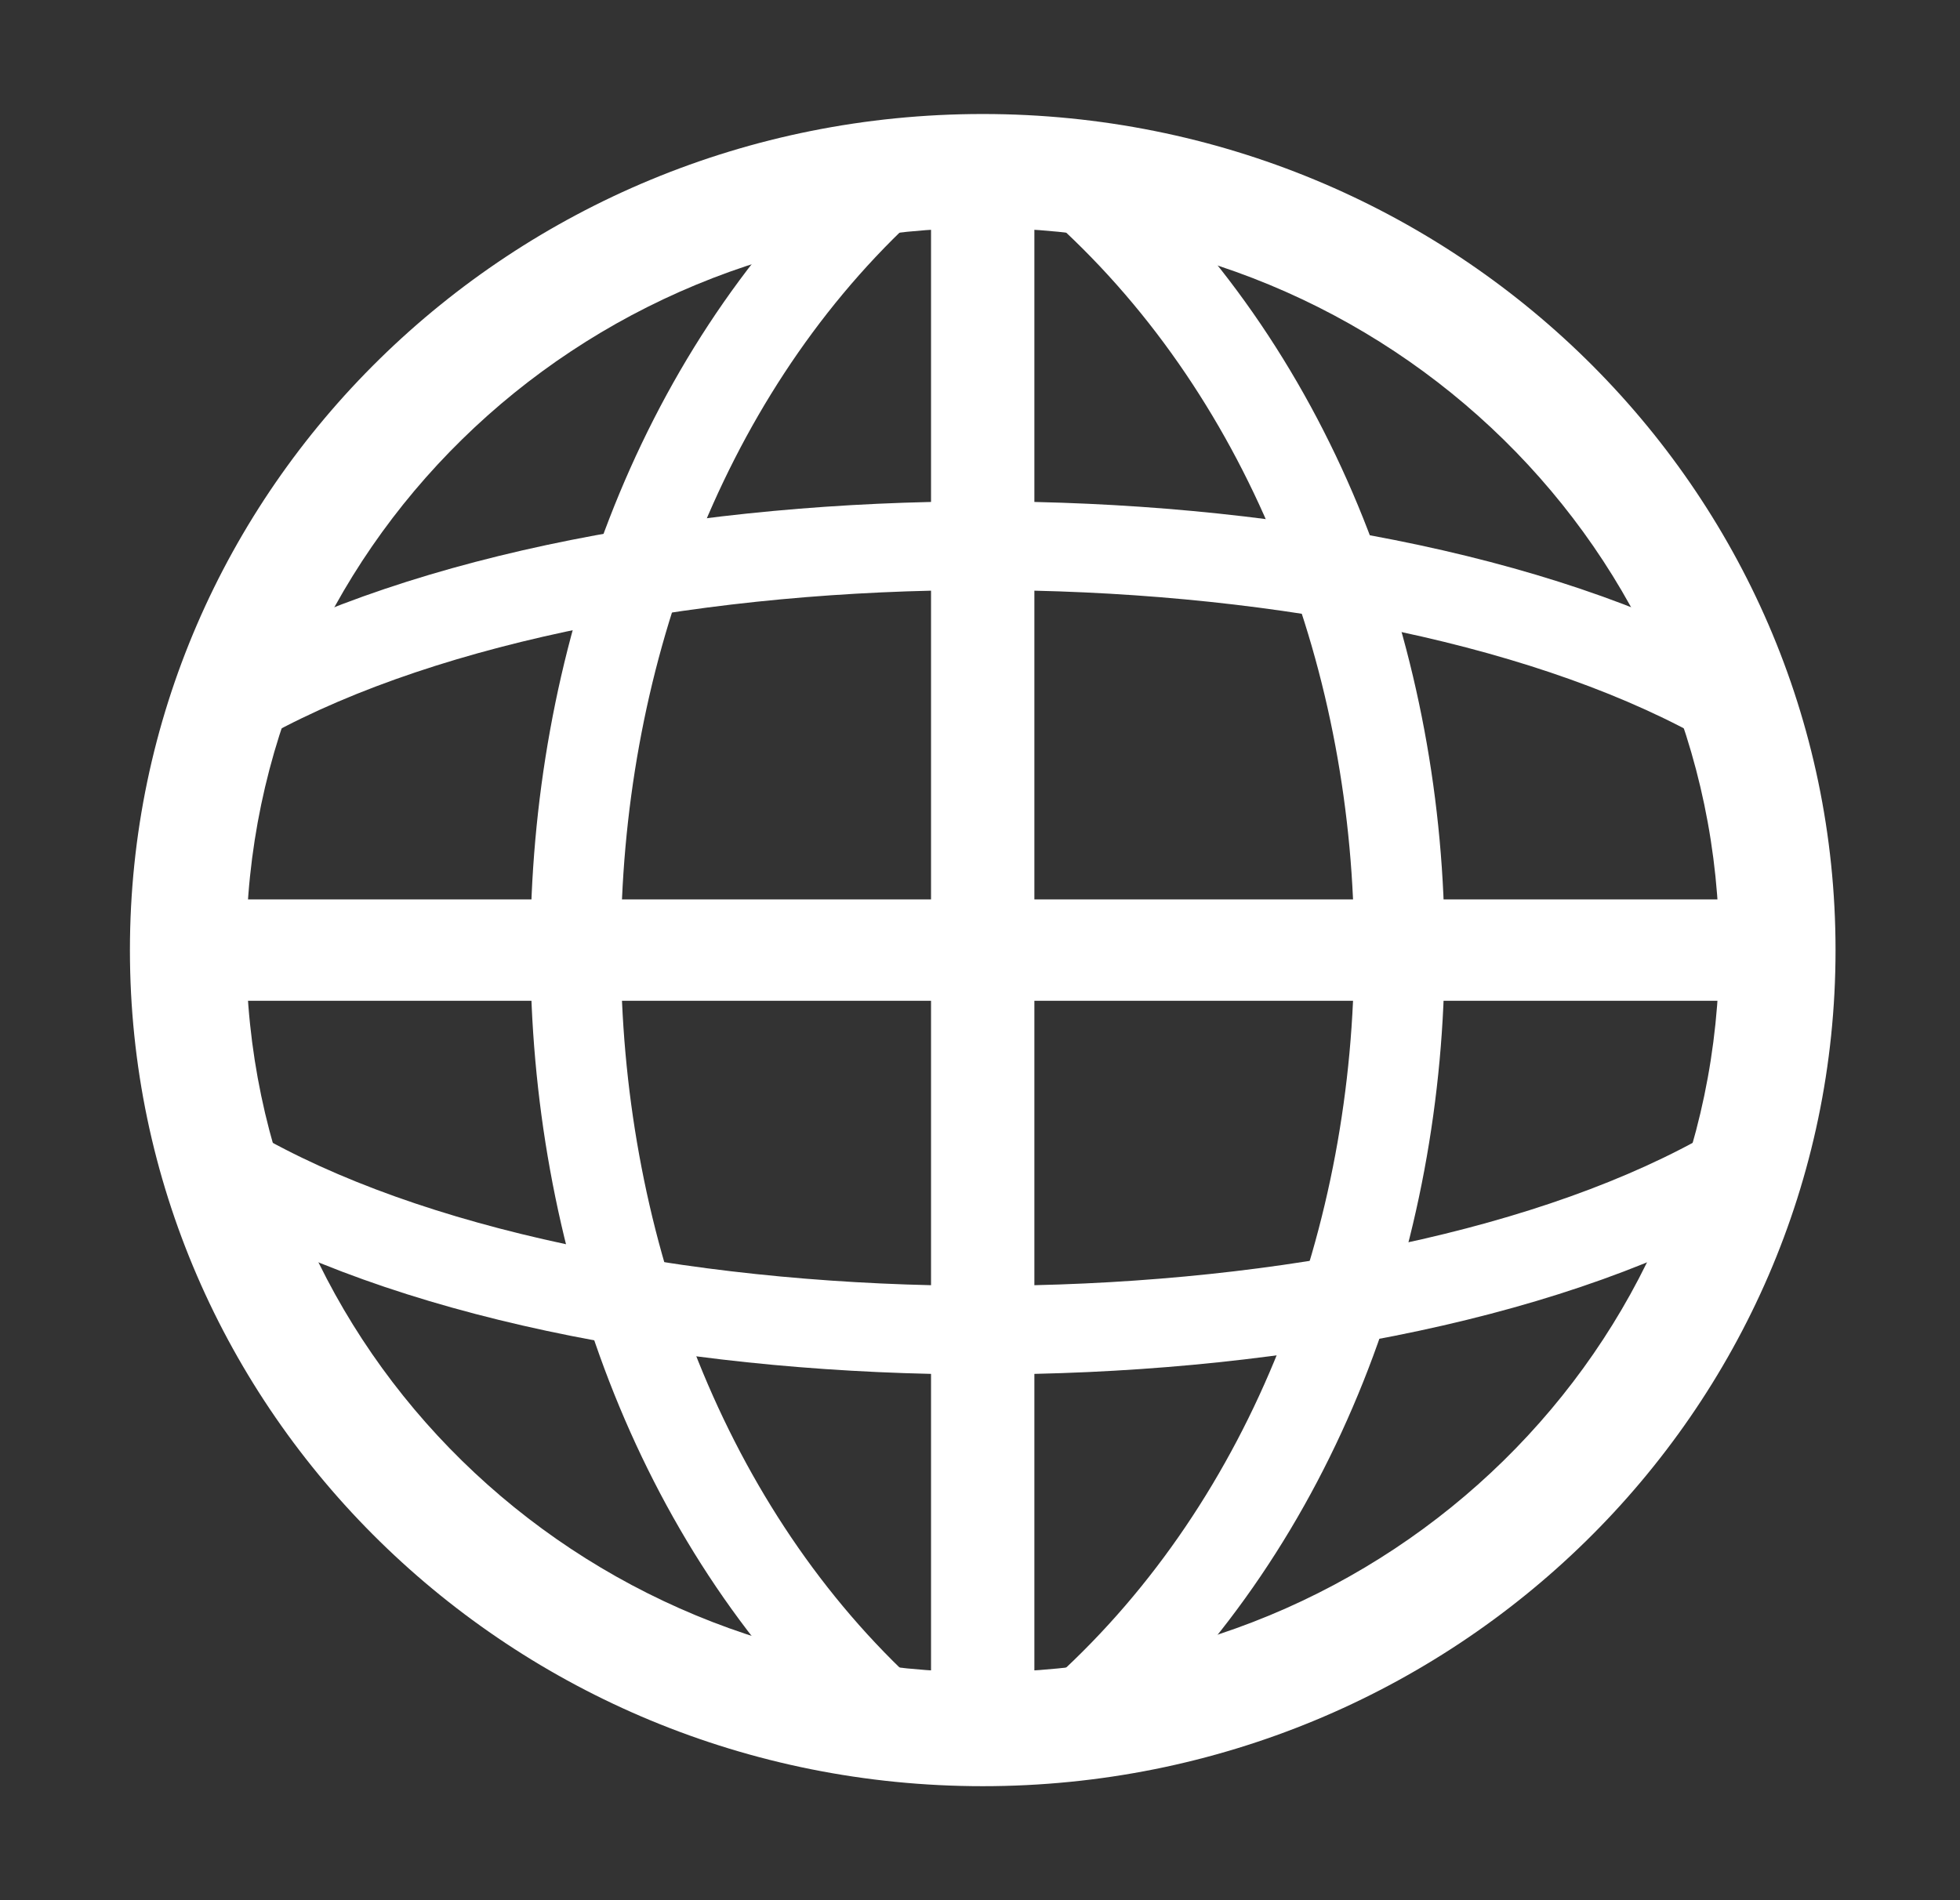 <?xml version="1.0" encoding="UTF-8" standalone="no"?><svg width='66' height='64' viewBox='0 0 66 64' fill='none' xmlns='http://www.w3.org/2000/svg'>
<rect x="0" y="0" width="66" height="64" fill="#333333" stroke="none"/>
<path fill-rule='evenodd' clip-rule='evenodd' d='M33.092 7.68C19.395 7.68 8.291 18.569 8.291 32C8.291 45.431 19.395 56.32 33.092 56.32C46.789 56.32 57.893 45.431 57.893 32C57.893 18.569 46.789 7.68 33.092 7.68ZM4.375 32C4.375 16.448 17.232 3.84 33.092 3.84C48.952 3.84 61.809 16.448 61.809 32C61.809 47.552 48.952 60.16 33.092 60.16C17.232 60.16 4.375 47.552 4.375 32Z' fill='white'/>
<path fill-rule='evenodd' clip-rule='evenodd' d='M59.197 33.707H6.985V30.293H59.197V33.707Z' fill='white'/>
<path fill-rule='evenodd' clip-rule='evenodd' d='M31.351 57.6V6.4H34.831V57.6H31.351ZM45.6 32C45.6 22.73 42.201 13.559 35.536 7.495L37.607 5.305C45.011 12.041 48.646 22.07 48.646 32C48.646 41.93 45.011 51.959 37.607 58.695L35.536 56.505C42.201 50.441 45.6 41.27 45.6 32ZM17.861 32C17.861 22.085 21.378 12.061 28.556 5.321L30.662 7.479C24.207 13.539 20.907 22.715 20.907 32C20.907 41.285 24.207 50.461 30.663 56.521L28.556 58.679C21.378 51.939 17.861 41.915 17.861 32Z' fill='white'/>
<path fill-rule='evenodd' clip-rule='evenodd' d='M33.092 16.887C42.53 16.887 52.129 18.599 58.635 22.163C59.369 22.565 59.632 23.475 59.222 24.195C58.812 24.915 57.884 25.173 57.15 24.771C51.276 21.553 42.264 19.874 33.092 19.874C23.919 19.874 14.907 21.553 9.033 24.771C8.299 25.173 7.371 24.915 6.961 24.195C6.551 23.475 6.814 22.565 7.548 22.163C14.055 18.599 23.653 16.887 33.092 16.887ZM33.092 46.293C42.53 46.293 52.129 44.582 58.635 41.018C59.369 40.615 59.632 39.706 59.222 38.986C58.812 38.266 57.884 38.008 57.15 38.41C51.276 41.627 42.264 43.307 33.092 43.307C23.919 43.307 14.907 41.627 9.033 38.41C8.299 38.008 7.371 38.266 6.961 38.986C6.551 39.706 6.814 40.615 7.548 41.018C14.055 44.582 23.653 46.293 33.092 46.293Z' fill='white'/>
</svg>
